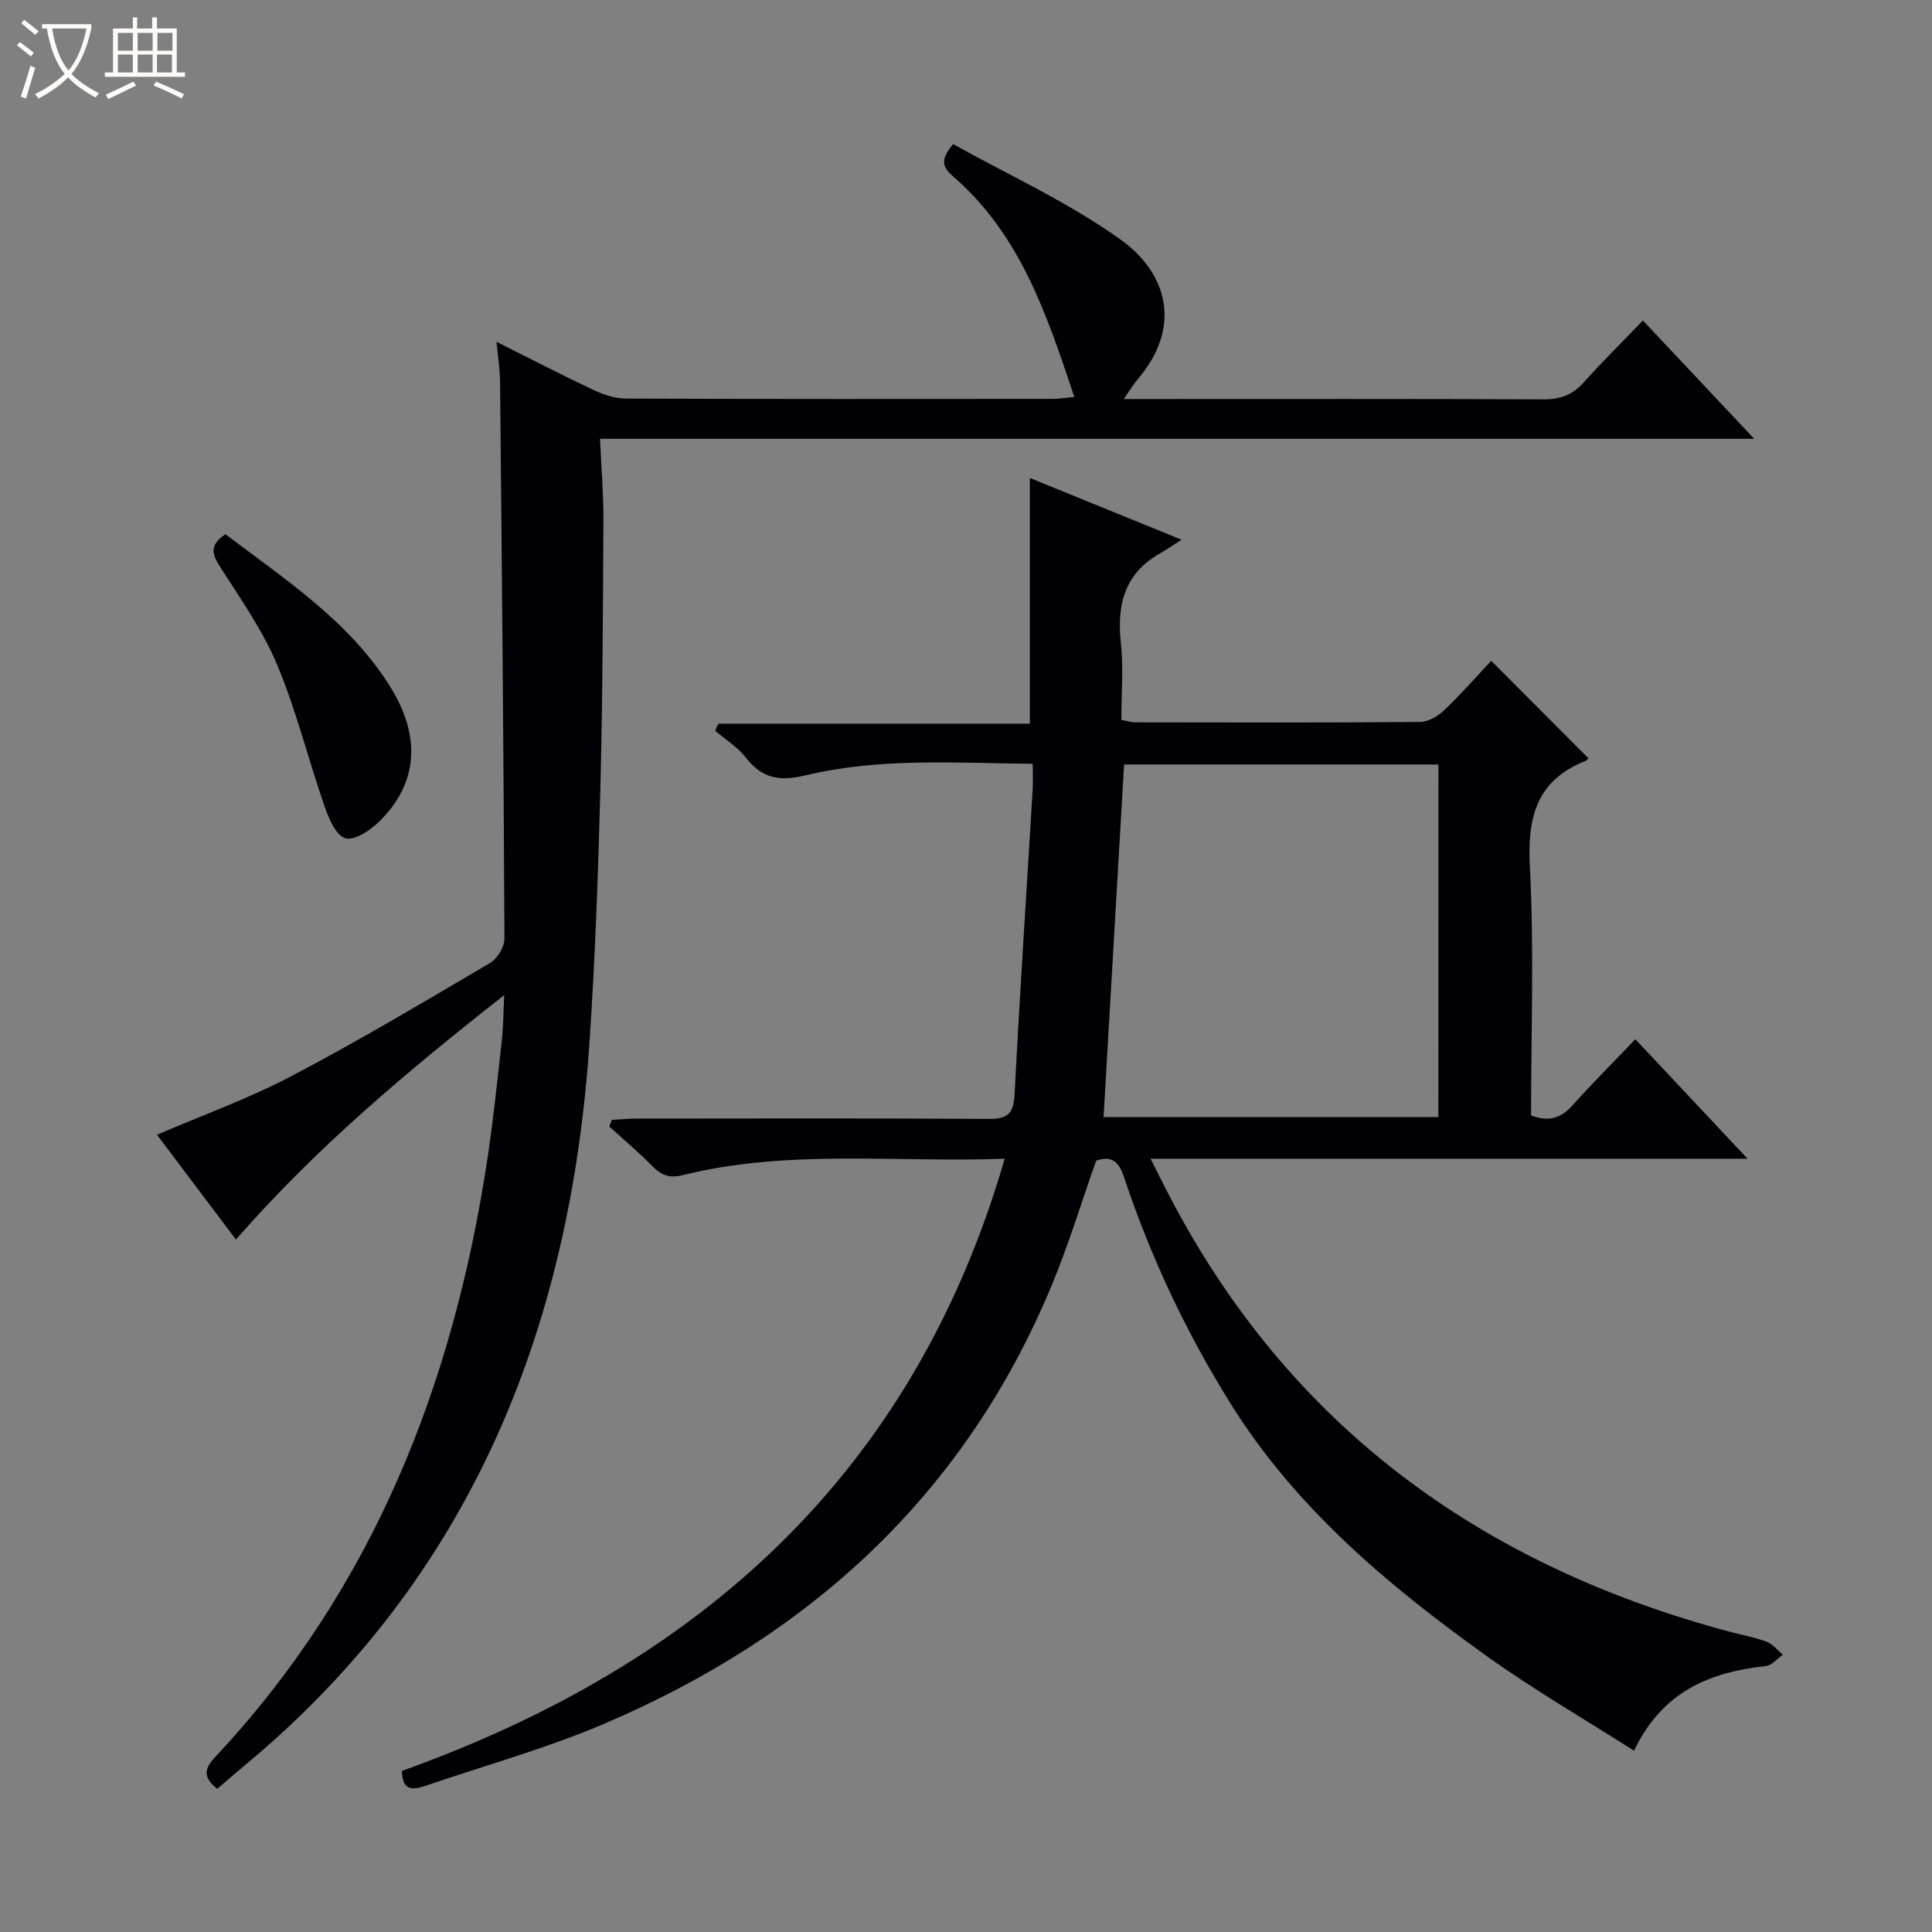 <svg enable-background="new 0 0 400 400" viewBox="0 0 400 400" xmlns="http://www.w3.org/2000/svg"><rect x="0" y="0" width="400" height="400" fill="#808080" stroke="none"/><path d="m6.4 11.7c-1-.8-1.9-1.6-2.9-2.3l.6-.7c.9.7 1.9 1.4 2.9 2.2zm-2.1 8.3c.7-2.1 1.4-4.2 2-6.4.2.1.6.3 1 .4-.7 2.3-1.3 4.4-1.9 6.4zm3-12.8c-1.1-.9-2.1-1.7-2.9-2.4l.6-.7c1 .8 2 1.5 3 2.4zm1.4-1.3v-.9h10.2v.9c-.9 4.2-2.3 7.3-4.1 9.4 1.3 1.4 3.2 2.7 5.7 4-.2.2-.4.5-.7.9-2.5-1.4-4.4-2.7-5.7-4.2-1.4 1.5-3.5 3-6.1 4.4 0 0 0 0-.1-.1-.3-.4-.5-.7-.7-.8 2.7-1.3 4.7-2.8 6.2-4.2-1.8-2.2-3-5.3-3.7-9.4zm9.2 0h-7.1c.6 3.8 1.7 6.7 3.4 8.7 1.7-2.1 2.9-4.8 3.7-8.7z" fill="#fcfbfa"/><path d="m31.6 3.6h.9v2.3h4.1v9.1h1.7v.9h-16.6v-.9h1.7v-9.1h4.1v-2.3h.9v2.3h3.1v-2.3zm-4 13.3.6.8c-1.9.9-3.8 1.9-5.8 2.8-.2-.3-.3-.6-.5-.9 2-.9 3.9-1.8 5.7-2.7zm-3.2-10.1v3.7h3.1v-3.7zm0 4.5v3.7h3.1v-3.7zm4.1-4.5v3.7h3.1v-3.7zm0 4.5v3.7h3.1v-3.7zm9.1 9.1c-2.1-1.1-4.1-2-5.8-2.7l.5-.8c2.2.9 4.1 1.8 5.8 2.6zm-1.9-13.6h-3.1v3.7h3.1zm-3.2 4.5v3.7h3.1v-3.7z" fill="#fcfbfa"/><g fill="#010105"><path d="m208.01 239.9c-22.58.84-44.79-2.04-66.59 3.39-2.95.74-4.57-.04-6.47-1.97-2.79-2.84-5.85-5.4-8.8-8.08.17-.46.35-.91.52-1.37 1.68-.1 3.36-.28 5.04-.28 24.33-.02 48.66-.09 72.98.07 3.82.02 5.15-1 5.36-4.97 1.09-21.07 2.49-42.13 3.75-63.2.1-1.62.01-3.26.01-5.35-16.03-.17-31.68-1.29-46.99 2.38-5.35 1.29-9.02.71-12.4-3.67-1.69-2.18-4.21-3.72-6.36-5.55.22-.49.44-.98.67-1.47h64.49c0-17.32 0-33.85 0-50.87 9.93 4.04 19.87 8.08 31.41 12.78-1.98 1.26-3.17 2.1-4.43 2.81-7.36 4.15-8.99 10.6-8.14 18.52.56 5.23.11 10.57.11 15.98 1.28.23 2.07.49 2.87.5 19.66.03 39.33.09 58.99-.08 1.71-.01 3.73-1.24 5.05-2.5 3.49-3.32 6.67-6.97 9.66-10.16 7.03 7.05 13.56 13.6 20.11 20.17.07-.07-.23.41-.67.59-10.03 4.03-11.97 11.57-11.44 21.78.9 17.1.25 34.29.25 51.57 3.51 1.38 6.11.68 8.55-2.04 4.09-4.56 8.44-8.9 13.04-13.72 7.88 8.4 15.21 16.2 23.23 24.74-41.62 0-82.2 0-123.6 0 1.42 2.81 2.5 4.99 3.62 7.15 24.86 48.06 64.65 76.99 116.27 90.78 2.56.68 5.2 1.15 7.66 2.08 1.28.48 2.26 1.76 3.37 2.68-1.18.82-2.3 2.21-3.56 2.35-11.51 1.28-21.35 5.14-27.26 17.53-10.39-6.63-20.84-12.68-30.6-19.67-20.38-14.6-39.47-30.59-52.97-52.26-9.19-14.74-16.53-30.32-22.01-46.78-1.01-3.02-2.36-4.62-5.79-3.46-2.98 8.44-5.62 17.16-9.08 25.54-18 43.58-50.2 72.93-92.99 91.14-11.87 5.05-24.41 8.52-36.64 12.7-2.56.87-4.95 1.33-5.01-3.04 61.66-22.07 105.89-61.5 124.79-126.74zm89.8-81.62c-22 0-43.56 0-65.08 0-1.42 24.42-2.83 48.56-4.25 73h69.32c.01-24.41.01-48.49.01-73z"/><path d="m44.98 370.36c-3.11-2.43-2.58-4.3-.49-6.52 32.83-35 49.43-77.41 56.46-124.14 1.21-8.04 2.04-16.14 2.94-24.23.31-2.75.31-5.53.5-9.44-20.08 15.77-38.83 31.48-55.54 50.6-5.54-7.35-10.98-14.57-16.35-21.69 9.45-4.07 18.97-7.49 27.83-12.14 13.98-7.34 27.56-15.44 41.17-23.45 1.49-.88 2.95-3.32 2.94-5.02-.17-38.48-.53-76.95-.91-115.43-.02-2.45-.43-4.9-.73-8.13 7.13 3.57 13.58 6.91 20.15 10 2.04.96 4.39 1.74 6.6 1.75 29.5.11 59 .08 88.5.06 1.27 0 2.54-.23 4.37-.4-5.67-17.04-11.18-33.57-24.99-45.57-2.13-1.85-3.03-3.39-.08-6.77 11.41 6.38 23.75 11.97 34.57 19.7 10.26 7.33 12.56 18.57 3.63 28.98-.85 1-1.53 2.15-2.88 4.09h5.48c27.17 0 54.33-.06 81.5.07 3.47.02 5.98-.97 8.27-3.53 3.87-4.33 8.02-8.41 12.23-12.79 7.77 8.25 15.02 15.96 23.04 24.49-80.1 0-159.13 0-238.96 0 .26 5.99.73 11.42.7 16.84-.1 18.81-.16 37.63-.65 56.44-.45 17.29-1.08 34.59-2.24 51.85-4.01 59.4-24.7 110.92-71.69 149.79-1.75 1.45-3.48 2.97-5.37 4.59z"/><path d="m46.68 110.61c12.48 9.46 25.54 17.95 34.02 31.42 6.56 10.42 5.88 20.17-2.22 28.1-1.85 1.81-5.15 3.99-6.99 3.42-1.95-.6-3.42-4.1-4.3-6.62-3.37-9.71-5.83-19.78-9.78-29.23-2.98-7.13-7.54-13.63-11.74-20.18-1.72-2.67-2.49-4.61 1.01-6.91z"/></g></svg>